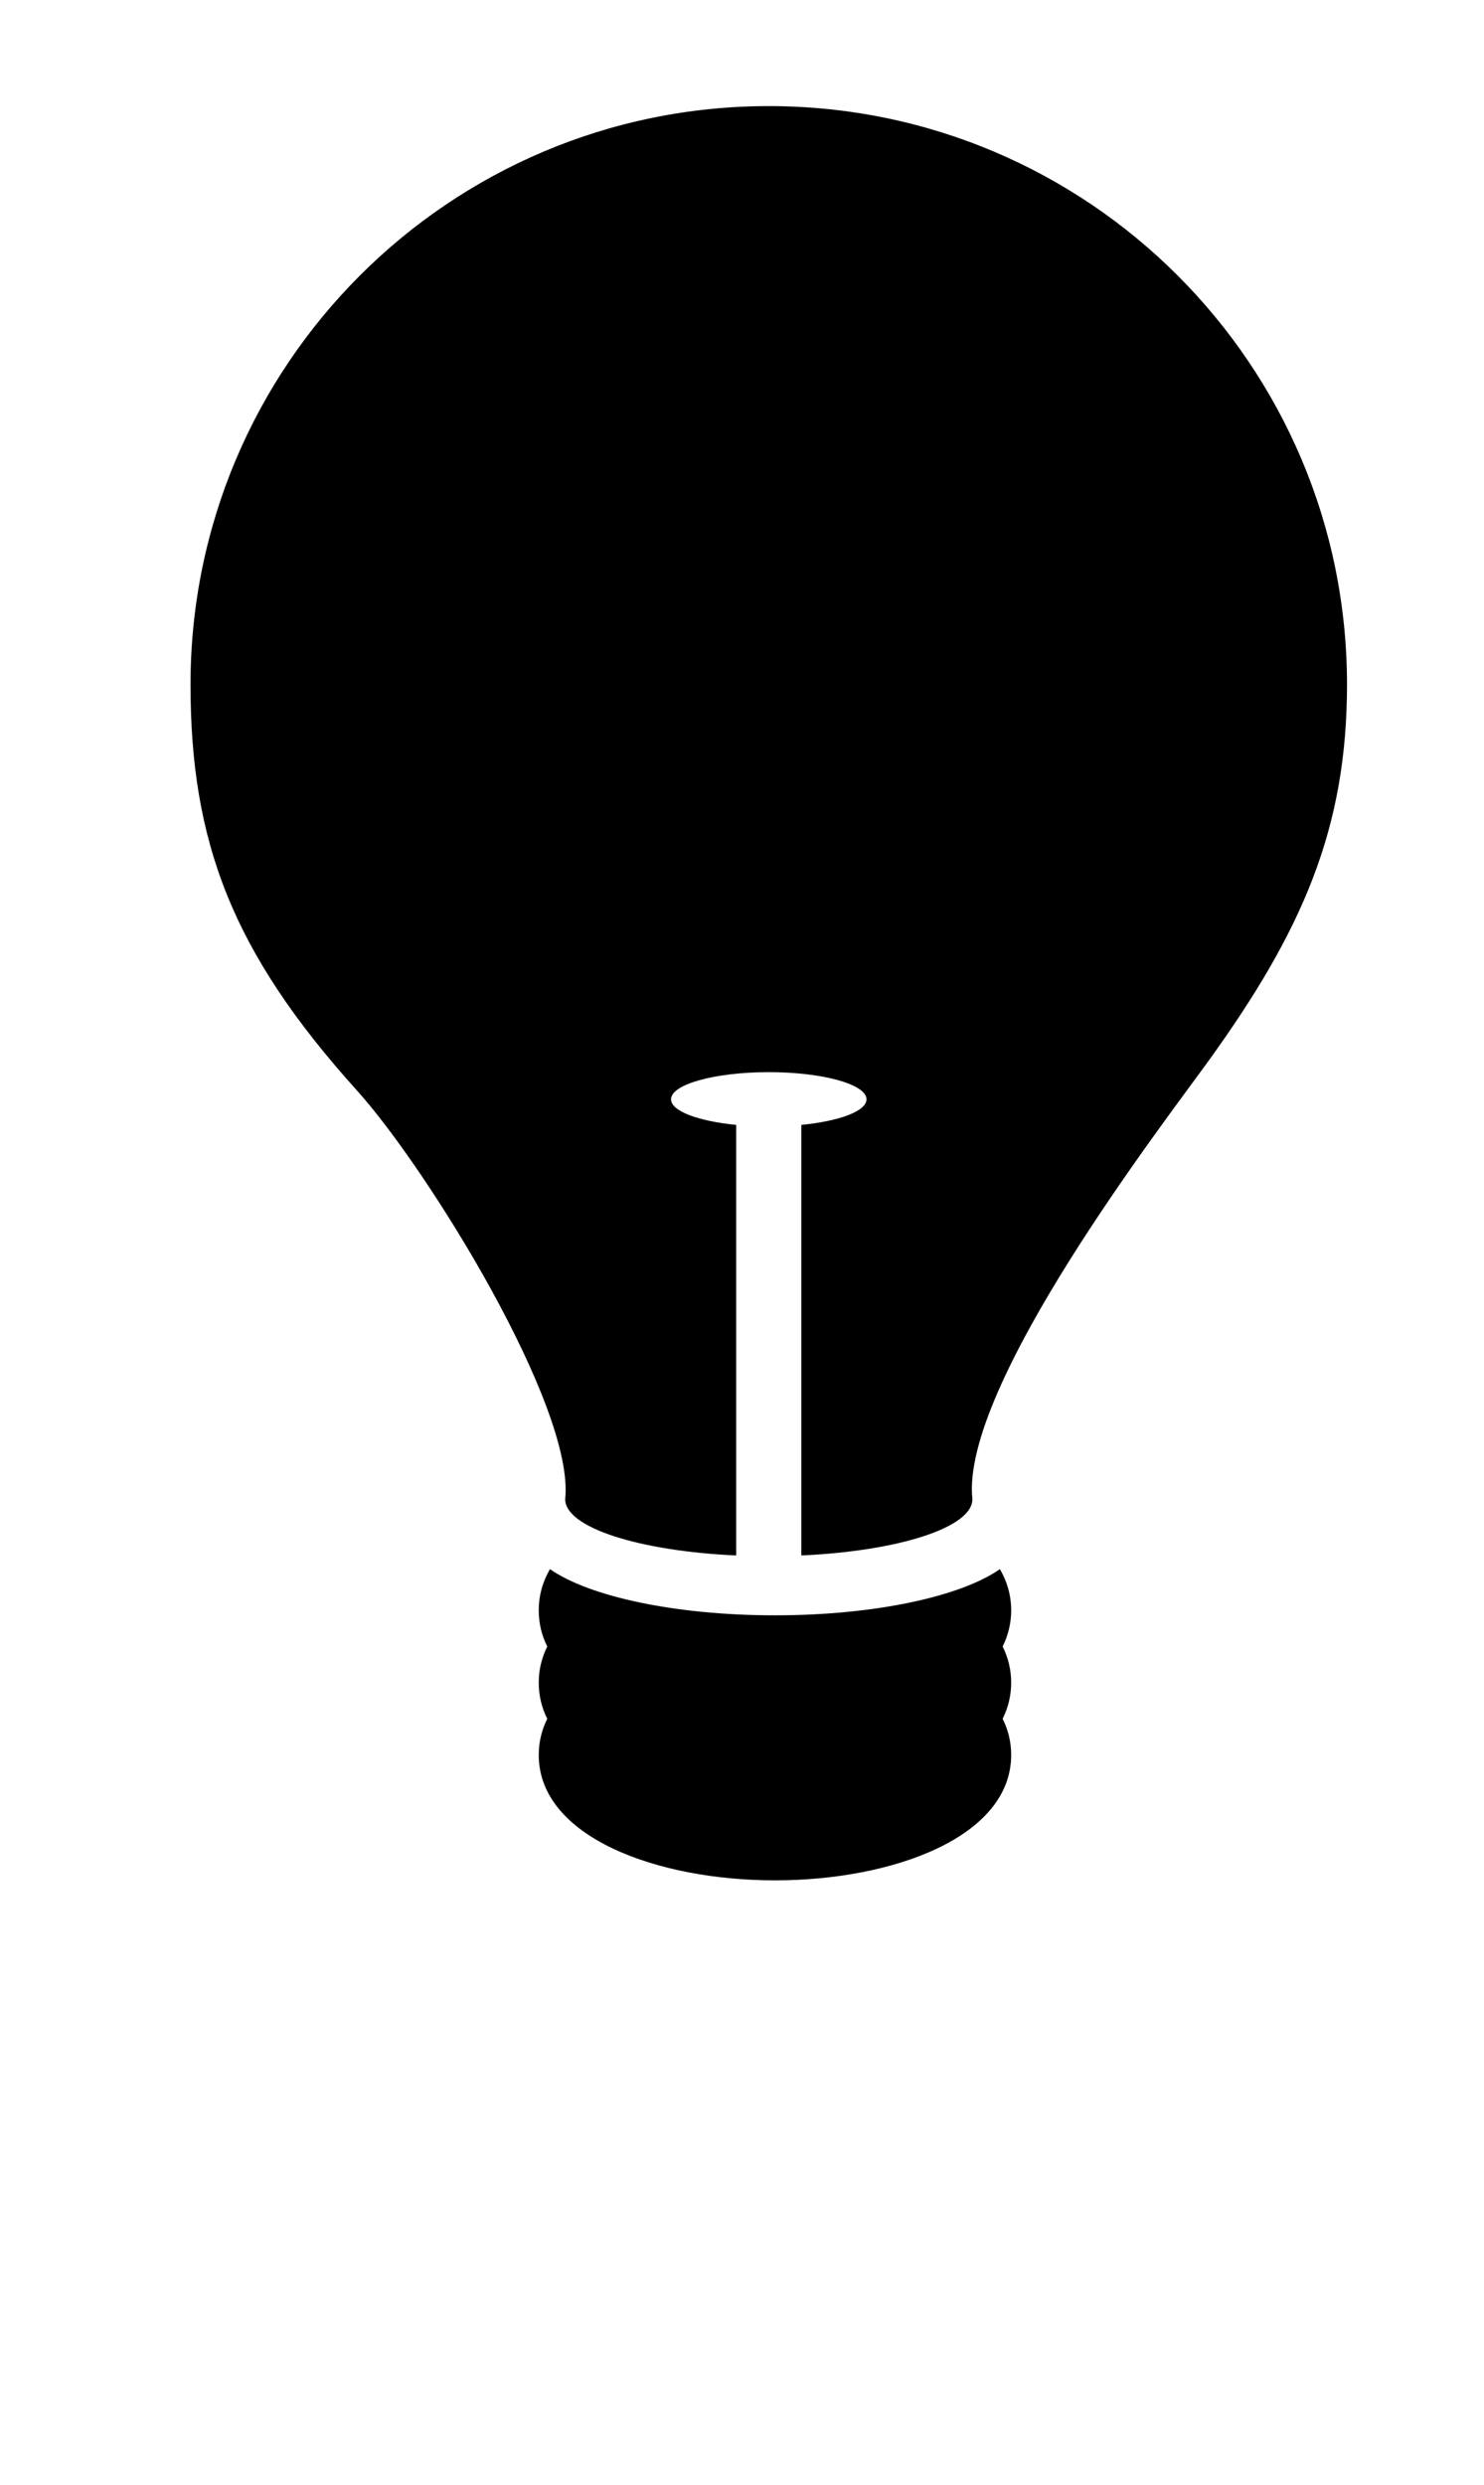 <svg xmlns="http://www.w3.org/2000/svg" xmlns:xlink="http://www.w3.org/1999/xlink" version="1.1" x="0px" y="0px" viewBox="0 0 74.667 125" enable-background="new 0 0 74.667 100" xml:space="preserve"><g><path d="M50.309,78.925c-1.955,1.371-6.286,2.324-11.318,2.324c-5.032,0-9.363-0.953-11.319-2.324   c-0.363,0.625-0.565,1.316-0.565,2.076c0,0.655,0.15,1.261,0.428,1.817c-0.277,0.557-0.428,1.162-0.428,1.819   c0,0.655,0.15,1.262,0.428,1.817c-0.277,0.556-0.428,1.162-0.428,1.818c0,4.142,5.979,6.308,11.884,6.308   c5.905,0,11.886-2.166,11.886-6.308c0-0.656-0.153-1.263-0.429-1.818c0.275-0.556,0.429-1.162,0.429-1.817   c0-0.657-0.153-1.263-0.429-1.819c0.275-0.557,0.429-1.162,0.429-1.817C50.876,80.241,50.673,79.55,50.309,78.925z"/><path d="M38.681,5.337c-16.069,0-29.095,13.026-29.095,29.095c0,7.956,2.122,13.486,8.37,20.414   c3.559,3.946,10.978,15.935,10.481,20.563c0,1.428,3.729,2.608,8.604,2.829V56.581c-1.908-0.188-3.278-0.691-3.278-1.287   c0-0.754,2.202-1.366,4.917-1.366c2.715,0,4.918,0.612,4.918,1.366c0,0.596-1.369,1.099-3.278,1.287v21.657   c4.876-0.221,8.605-1.401,8.605-2.829c-0.609-5.656,9.586-18.867,11.867-22.027c4.737-6.557,6.982-11.709,6.982-18.95   C67.775,18.363,54.75,5.337,38.681,5.337z"/></g></svg>
